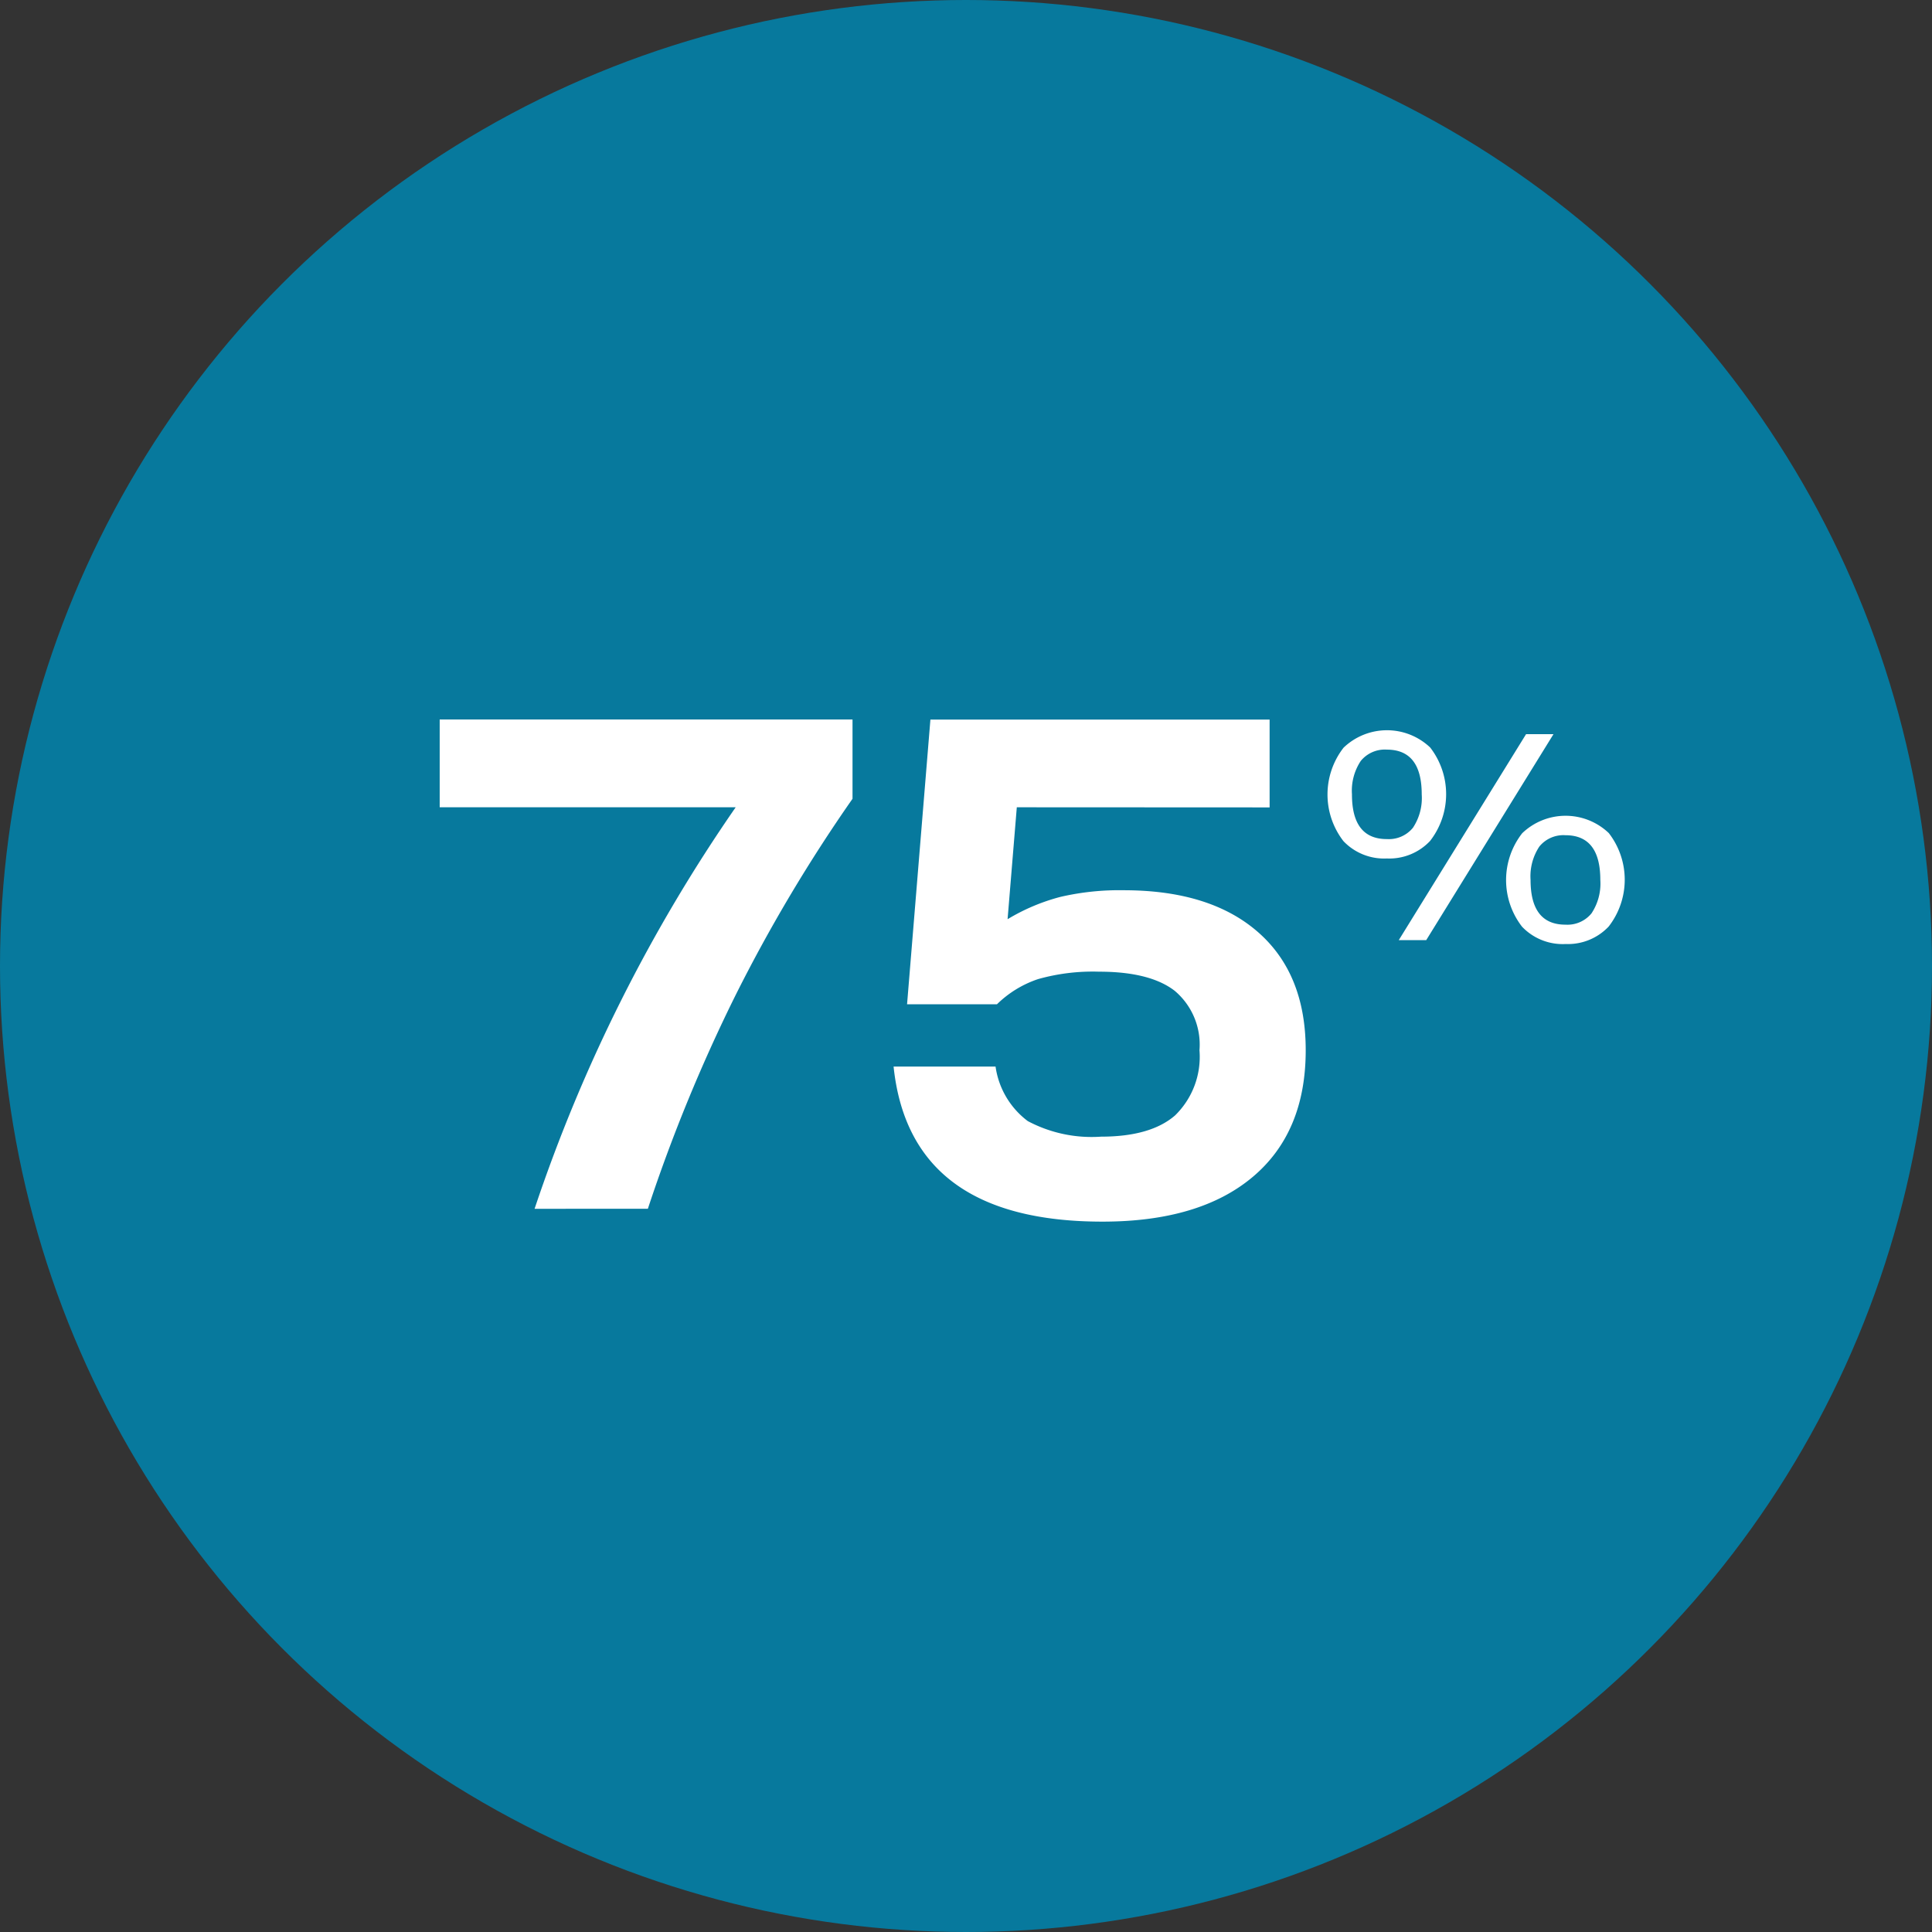 <svg xmlns="http://www.w3.org/2000/svg" id="Component_22_1" data-name="Component 22 &#x2013; 1" width="145" height="145" viewBox="0 0 145 145"><rect x="0" y="0" width="145" height="145" fill="#333333" stroke="none"/><circle id="Ellipse_40" data-name="Ellipse 40" cx="72.5" cy="72.5" r="72.5" fill="#07799d"></circle><g id="Group_228" data-name="Group 228" transform="translate(33 54)"><path id="Path_215" data-name="Path 215" d="M199.654,133.335A119.37,119.37,0,0,1,214.747,103.2H192.533v-6.59h30.983v5.952a117.89,117.89,0,0,0-8.741,14.668,122.381,122.381,0,0,0-6.618,16.1Z" transform="translate(-192.533 -96.612)" fill="#fff"></path><path id="Path_216" data-name="Path 216" d="M224.856,103.2l-.692,8.4a15.043,15.043,0,0,1,3.961-1.674,19.565,19.565,0,0,1,4.756-.5q6.481,0,10.071,3.136t3.587,8.875q0,6.165-3.986,9.513t-11.267,3.348q-14.458,0-15.678-11.639h7.653a6.194,6.194,0,0,0,2.418,4.092,10.2,10.2,0,0,0,5.5,1.169q3.72,0,5.555-1.594a6.139,6.139,0,0,0,1.832-4.889,5.283,5.283,0,0,0-1.86-4.464q-1.858-1.435-5.685-1.435a15.114,15.114,0,0,0-4.57.558,8.035,8.035,0,0,0-3.082,1.887h-6.749l1.752-21.364h25.458v6.59Z" transform="translate(-181.543 -96.612)" fill="#fff"></path><path id="Path_217" data-name="Path 217" d="M242.123,106.781a4.214,4.214,0,0,1-3.257-1.3,5.719,5.719,0,0,1,.01-7.017,4.707,4.707,0,0,1,6.5-.01,5.72,5.72,0,0,1-.012,7.015A4.2,4.2,0,0,1,242.123,106.781Zm0-1.456a2.328,2.328,0,0,0,1.957-.849,4.039,4.039,0,0,0,.66-2.507q0-3.357-2.617-3.357a2.328,2.328,0,0,0-1.959.85,4.036,4.036,0,0,0-.66,2.507Q239.5,105.327,242.123,105.326Zm.893,7.586,9.556-15.462h2.058l-9.554,15.462Zm12.511.291a4.212,4.212,0,0,1-3.257-1.3,5.712,5.712,0,0,1,.01-7.015,4.7,4.7,0,0,1,6.5-.012,5.722,5.722,0,0,1-.012,7.017A4.2,4.2,0,0,1,255.527,113.2Zm0-1.454a2.327,2.327,0,0,0,1.957-.85,4.046,4.046,0,0,0,.66-2.507q0-3.357-2.617-3.355a2.327,2.327,0,0,0-1.959.849,4.042,4.042,0,0,0-.66,2.507Q252.908,111.749,255.527,111.749Z" transform="translate(-171.037 -96.351)" fill="#fff"></path></g></svg>